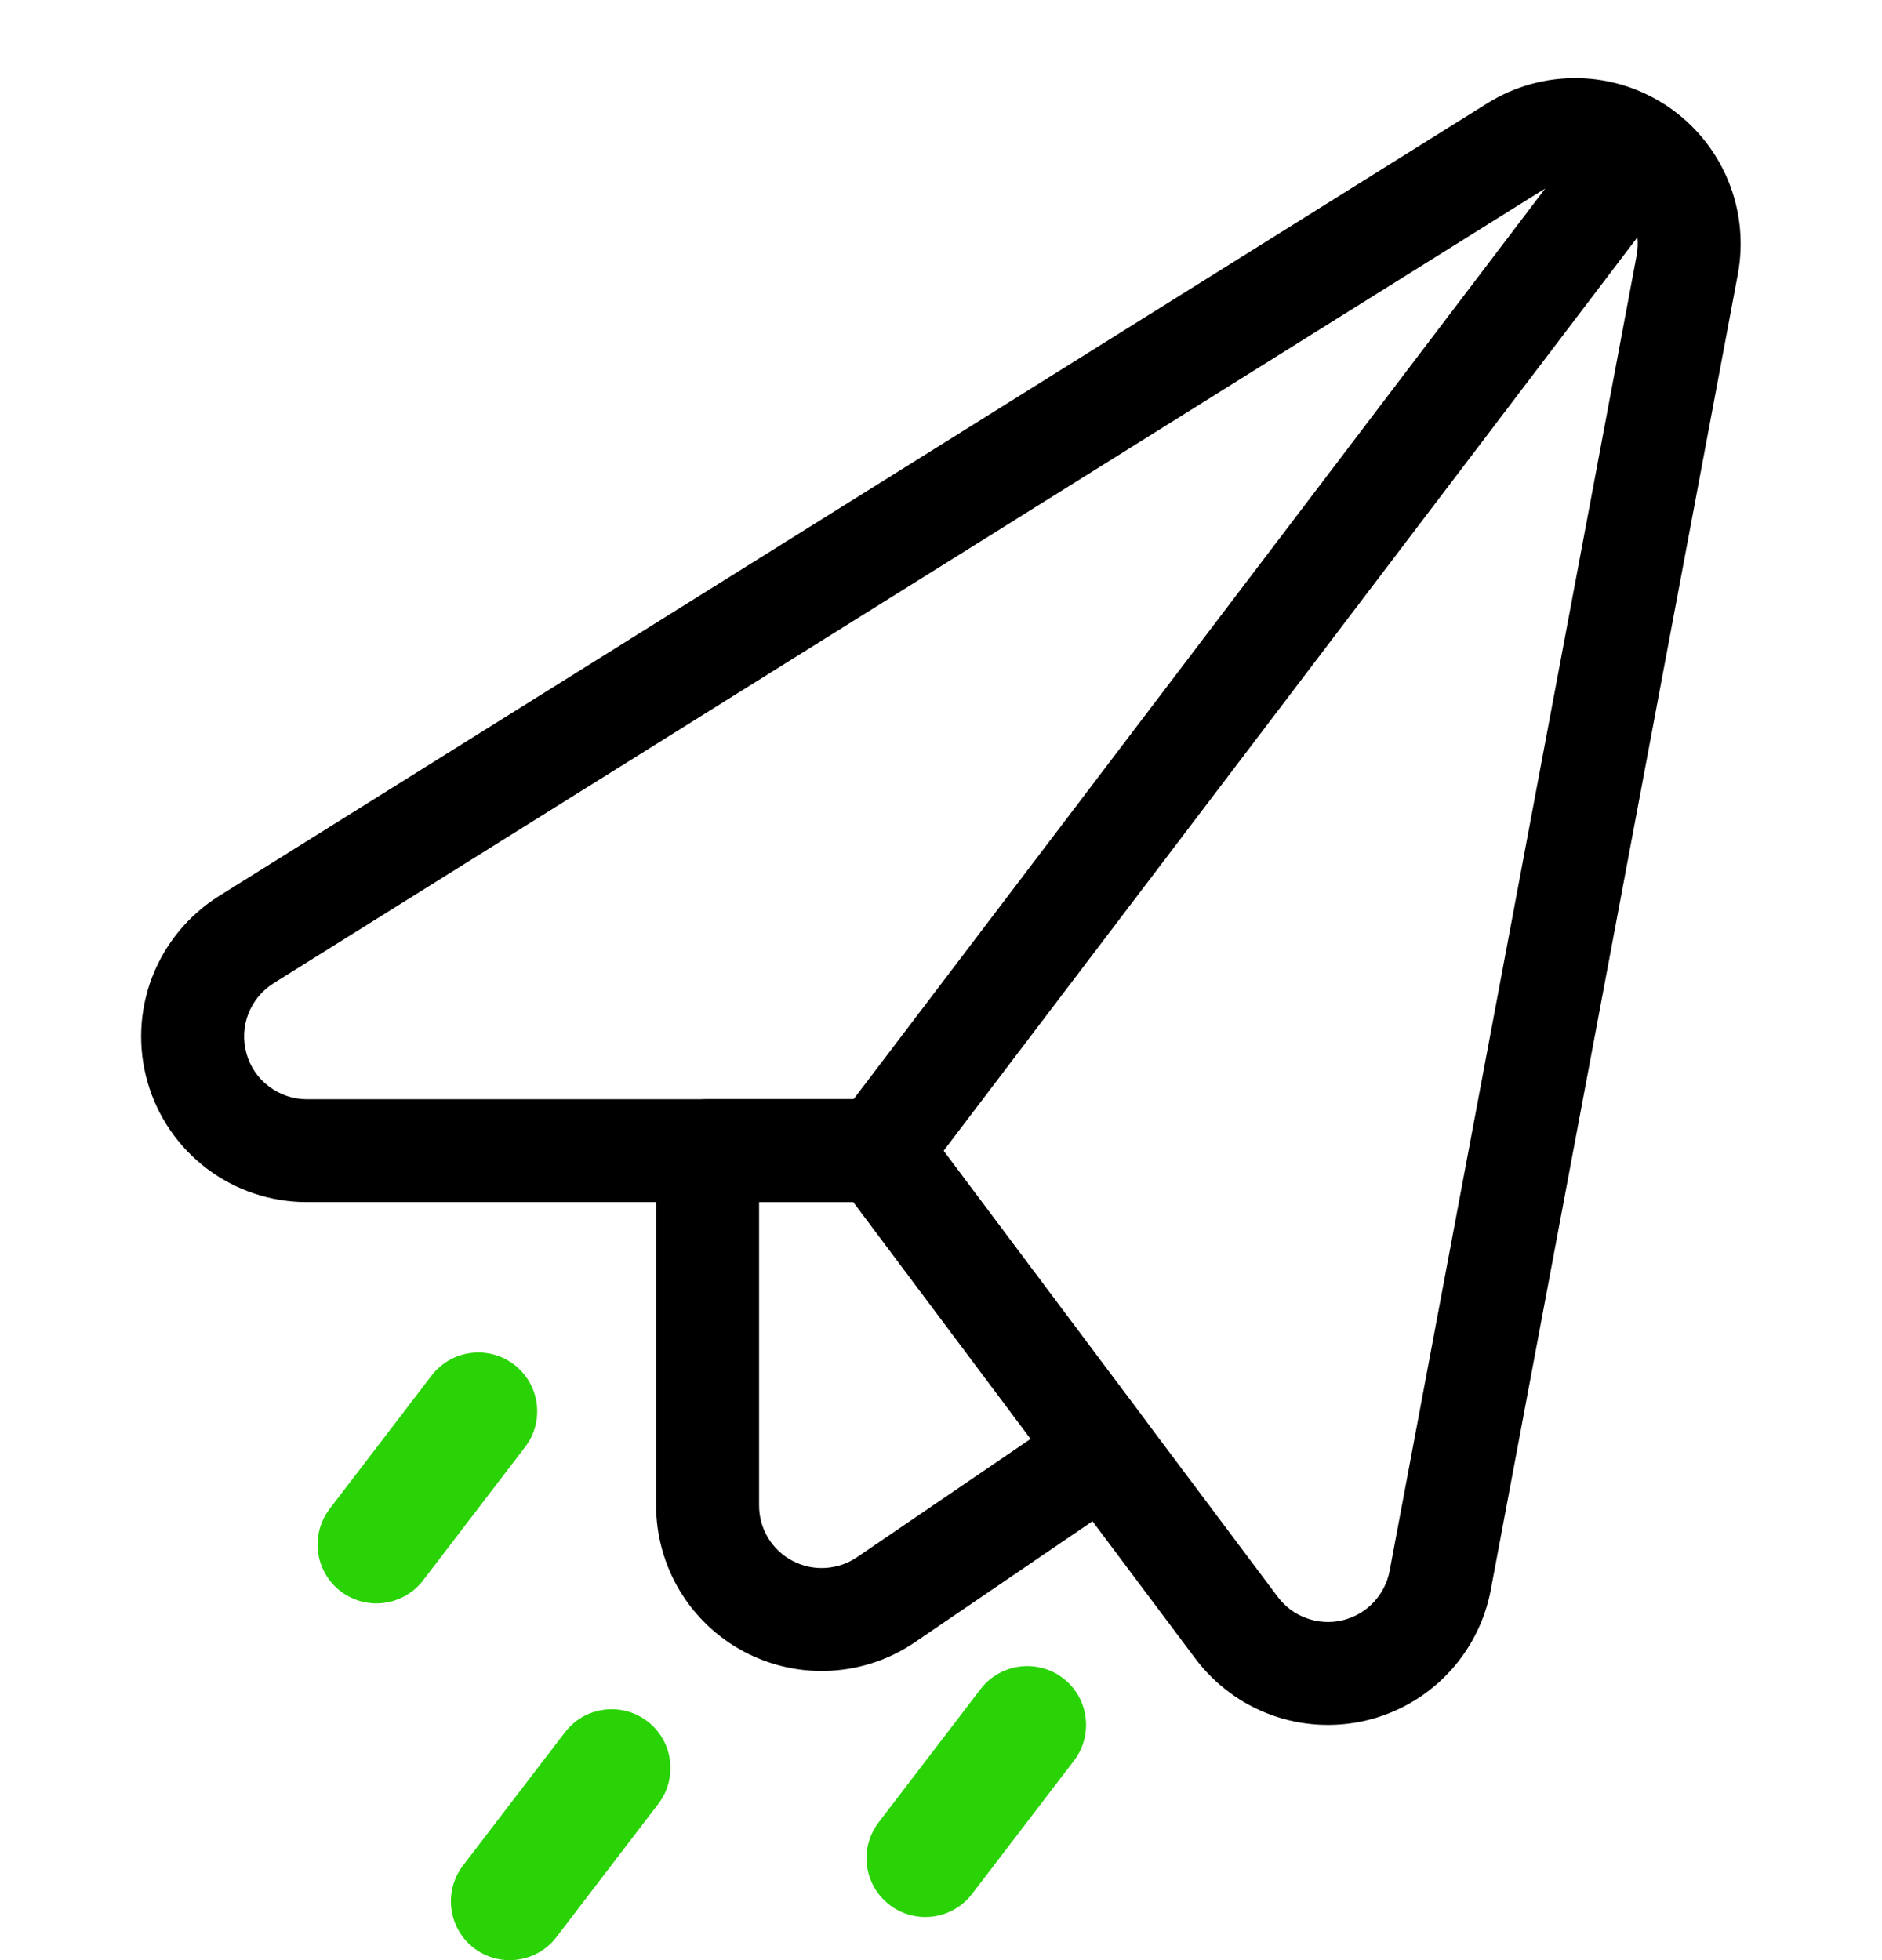 <svg width="24" height="25" viewBox="0 0 24 25" fill="none" xmlns="http://www.w3.org/2000/svg">
<path fill-rule="evenodd" clip-rule="evenodd" d="M20.102 2.309C19.947 2.306 19.794 2.349 19.662 2.431L3.488 12.541C3.341 12.634 3.228 12.771 3.166 12.933C3.103 13.095 3.096 13.273 3.144 13.44C3.191 13.607 3.292 13.754 3.431 13.858C3.57 13.963 3.739 14.02 3.912 14.02H11.211C11.418 14.02 11.613 14.117 11.736 14.282L16.295 20.368C16.295 20.368 16.295 20.368 16.295 20.368C16.388 20.492 16.515 20.586 16.661 20.639C16.807 20.692 16.965 20.702 17.116 20.667C17.267 20.631 17.405 20.553 17.512 20.441C17.619 20.329 17.692 20.188 17.721 20.036C17.721 20.036 17.721 20.036 17.721 20.036L20.871 3.259L20.871 3.257C20.9 3.105 20.884 2.947 20.825 2.803C20.765 2.66 20.665 2.536 20.537 2.449C20.409 2.361 20.258 2.313 20.102 2.309ZM18.966 1.318C19.314 1.1 19.718 0.989 20.129 0.997C20.54 1.005 20.939 1.133 21.278 1.365C21.617 1.597 21.881 1.922 22.038 2.302C22.194 2.681 22.237 3.098 22.161 3.501C22.161 3.502 22.161 3.502 22.161 3.502L19.011 20.278C18.935 20.681 18.743 21.053 18.46 21.349C18.176 21.645 17.813 21.852 17.414 21.945C17.015 22.038 16.597 22.013 16.212 21.873C15.827 21.733 15.491 21.483 15.245 21.156L10.883 15.332H3.912C3.454 15.332 3.007 15.183 2.641 14.907C2.275 14.631 2.008 14.243 1.882 13.802C1.755 13.361 1.776 12.891 1.94 12.463C2.105 12.035 2.404 11.672 2.793 11.428L18.966 1.318C18.966 1.318 18.966 1.318 18.966 1.318Z" fill="black"/>
<path fill-rule="evenodd" clip-rule="evenodd" d="M8.367 14.676C8.367 14.313 8.661 14.02 9.023 14.02H11.211C11.418 14.02 11.613 14.117 11.736 14.283L14.605 18.114C14.712 18.258 14.756 18.439 14.727 18.616C14.697 18.792 14.597 18.949 14.449 19.05L11.668 20.945C11.668 20.945 11.668 20.945 11.668 20.945C11.351 21.162 10.981 21.287 10.597 21.309C10.214 21.331 9.832 21.247 9.492 21.068C9.152 20.888 8.868 20.619 8.67 20.291C8.472 19.962 8.367 19.585 8.367 19.201C8.367 19.201 8.367 19.201 8.367 19.201V14.676ZM9.68 15.332V19.201C9.68 19.346 9.719 19.489 9.794 19.613C9.869 19.738 9.977 19.839 10.105 19.907C10.234 19.975 10.378 20.007 10.524 19.998C10.669 19.99 10.809 19.943 10.929 19.861L13.143 18.352L10.883 15.332H9.68Z" fill="black"/>
<path fill-rule="evenodd" clip-rule="evenodd" d="M21.303 1.386C21.591 1.605 21.648 2.017 21.428 2.306L11.733 15.073C11.514 15.361 11.102 15.418 10.813 15.198C10.525 14.979 10.468 14.568 10.688 14.279L20.383 1.512C20.602 1.223 21.014 1.167 21.303 1.386Z" fill="black"/>
<path fill-rule="evenodd" clip-rule="evenodd" d="M8.256 21.954C8.585 22.206 8.647 22.677 8.396 23.006L7.096 24.706C6.844 25.035 6.373 25.098 6.044 24.846C5.715 24.594 5.653 24.123 5.904 23.794L7.204 22.095C7.456 21.765 7.927 21.703 8.256 21.954Z" fill="#29D305"/>
<path fill-rule="evenodd" clip-rule="evenodd" d="M6.556 17.404C6.885 17.656 6.948 18.127 6.696 18.456L5.396 20.156C5.144 20.485 4.674 20.547 4.344 20.296C4.015 20.044 3.953 19.573 4.204 19.244L5.504 17.544C5.756 17.215 6.227 17.153 6.556 17.404Z" fill="#29D305"/>
<path fill-rule="evenodd" clip-rule="evenodd" d="M13.556 21.404C13.885 21.656 13.947 22.127 13.696 22.456L12.396 24.156C12.144 24.485 11.674 24.547 11.345 24.296C11.015 24.044 10.953 23.573 11.204 23.244L12.504 21.544C12.756 21.215 13.227 21.153 13.556 21.404Z" fill="#29D305"/>
</svg>
